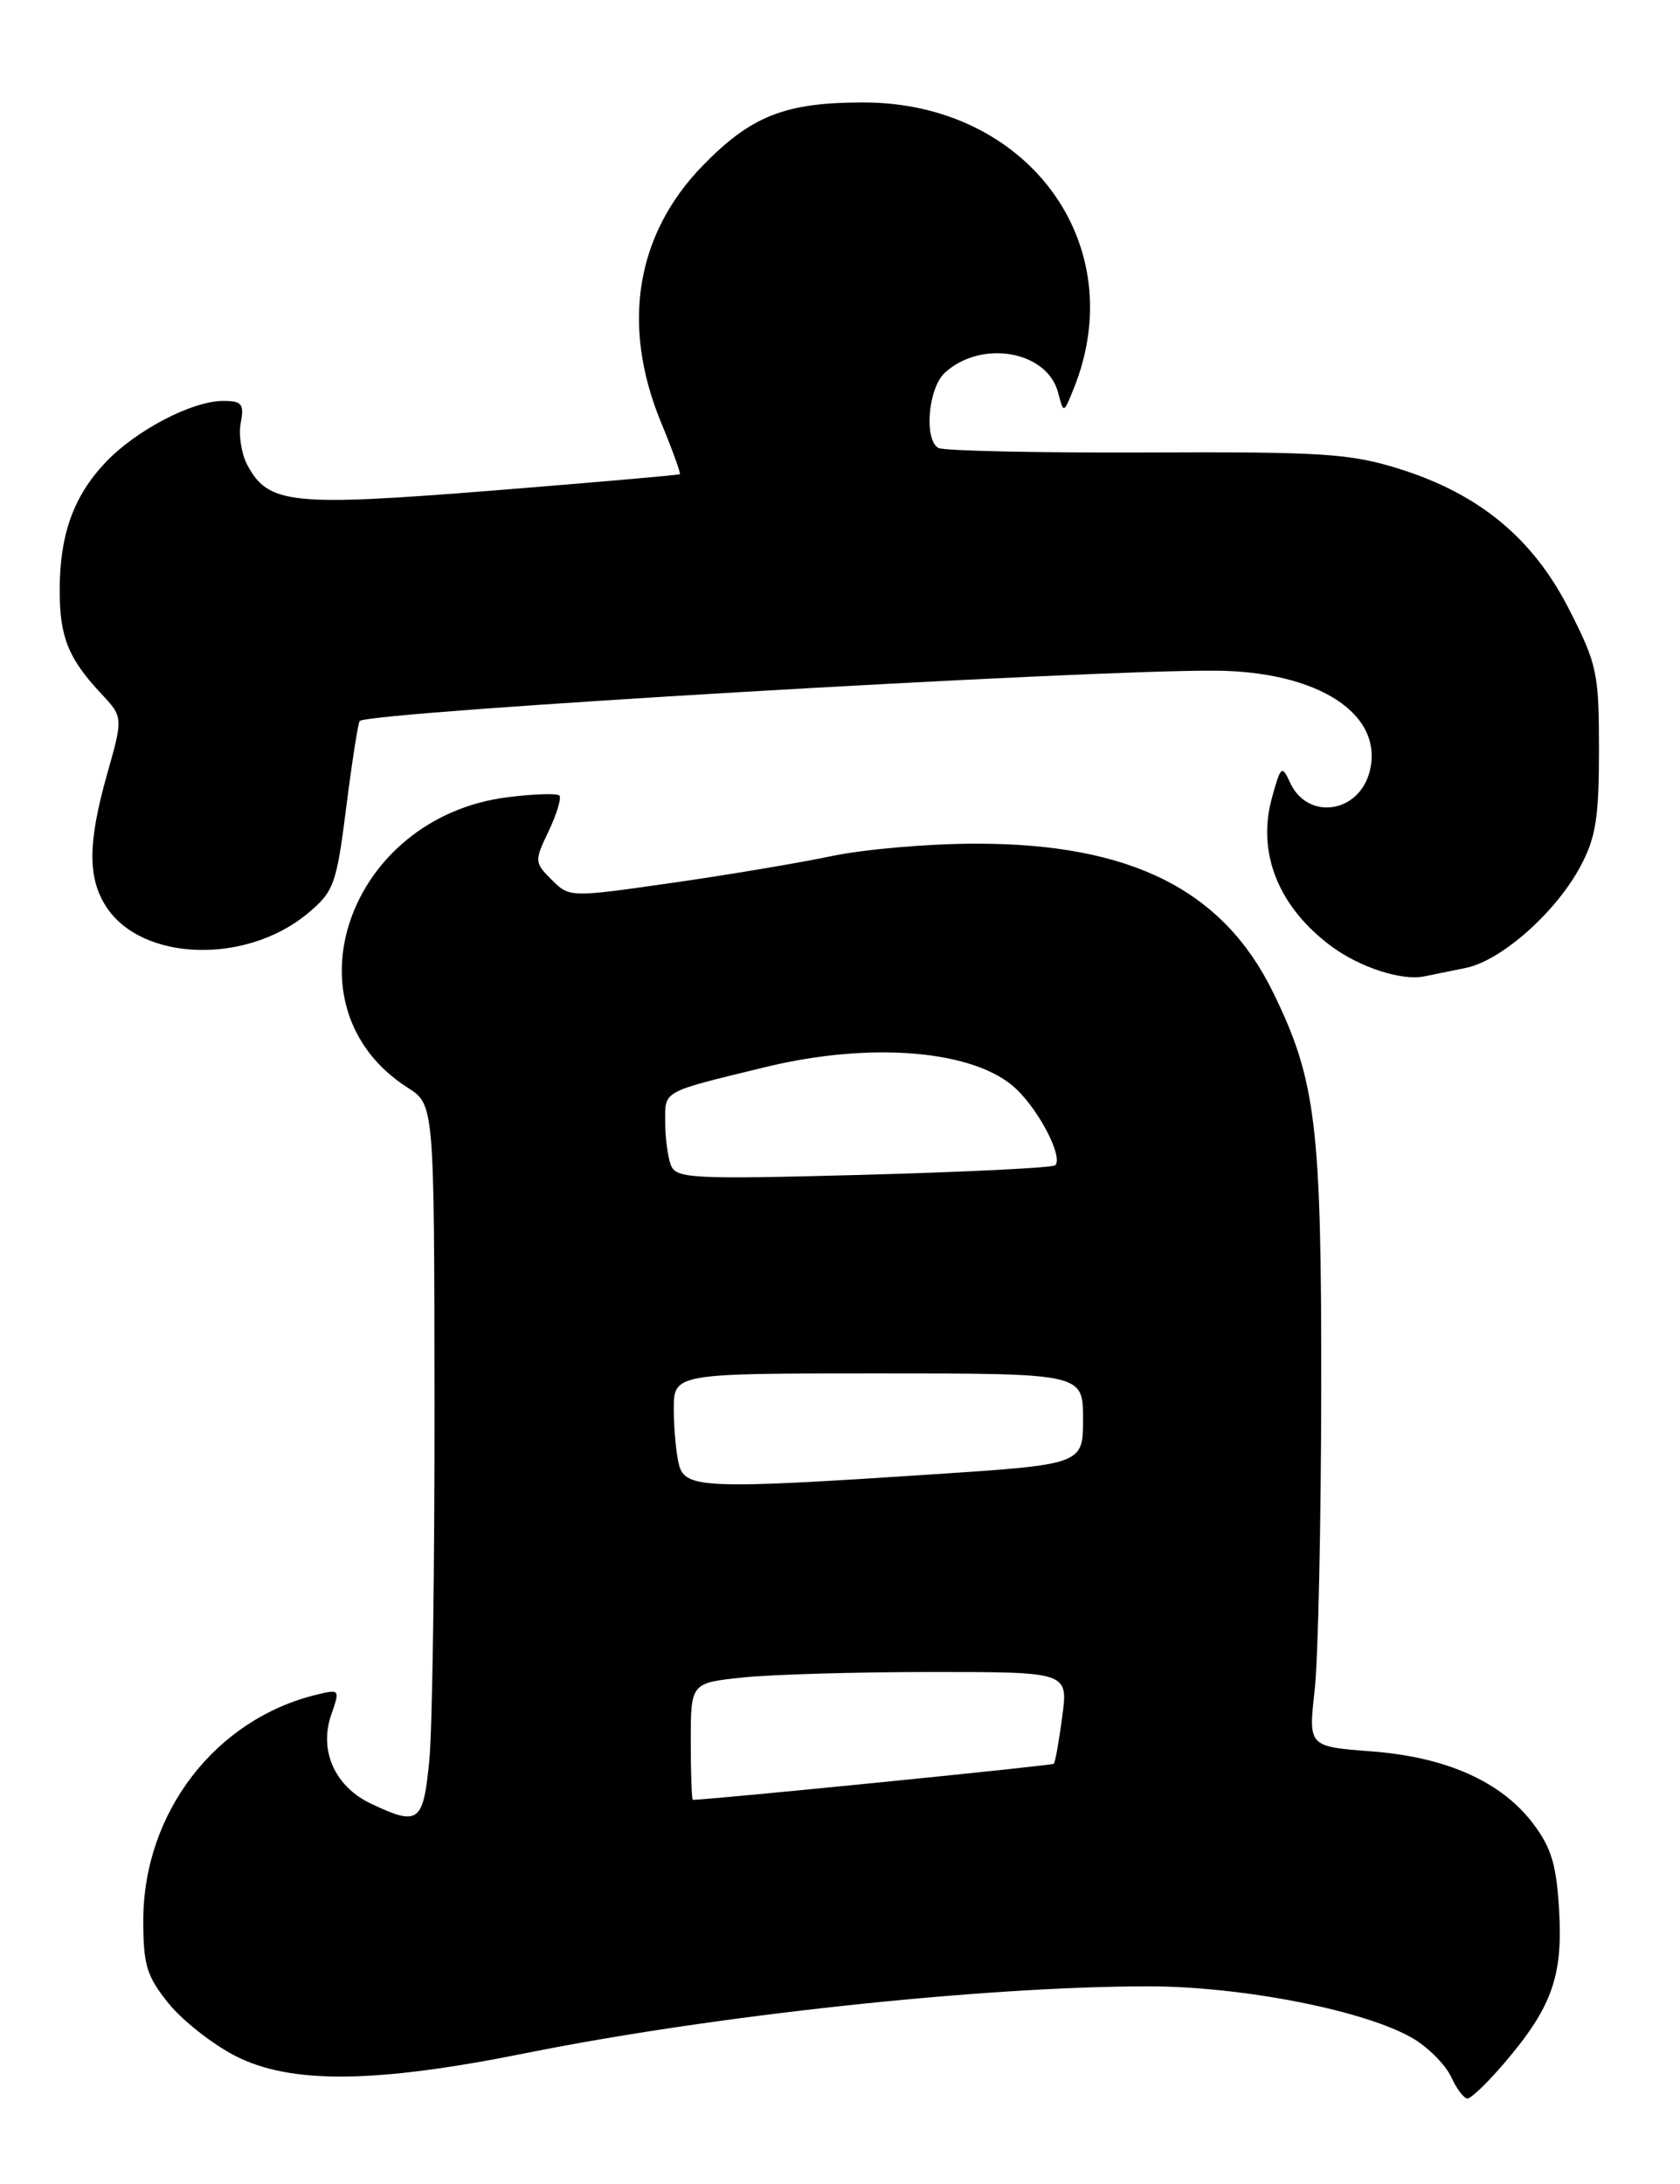 <?xml version="1.0" encoding="UTF-8" standalone="no"?>
<!DOCTYPE svg PUBLIC "-//W3C//DTD SVG 1.1//EN" "http://www.w3.org/Graphics/SVG/1.1/DTD/svg11.dtd" >
<svg xmlns="http://www.w3.org/2000/svg" xmlns:xlink="http://www.w3.org/1999/xlink" version="1.1" viewBox="0 0 197 256">
 <g >
 <path fill="currentColor"
d=" M 176.36 241.89 C 181.94 235.37 183.27 231.72 182.83 224.02 C 182.52 218.60 181.92 216.59 179.75 213.74 C 176.00 208.82 169.57 205.96 160.74 205.30 C 153.42 204.74 153.42 204.74 154.16 198.12 C 154.57 194.48 154.91 178.68 154.93 163.00 C 154.97 131.92 154.33 126.64 149.28 116.32 C 143.40 104.31 132.61 98.90 114.50 98.90 C 109.00 98.89 101.35 99.55 97.50 100.36 C 93.65 101.17 85.16 102.59 78.64 103.52 C 66.83 105.21 66.76 105.21 64.69 103.13 C 62.66 101.11 62.65 100.95 64.35 97.40 C 65.30 95.39 65.86 93.53 65.59 93.26 C 65.32 92.98 62.60 93.07 59.55 93.45 C 40.76 95.80 33.07 118.08 47.80 127.50 C 50.92 129.50 50.92 129.50 50.95 164.50 C 50.97 183.75 50.70 202.54 50.35 206.25 C 49.64 213.70 49.12 214.10 43.49 211.43 C 39.27 209.43 37.38 205.21 38.84 201.02 C 39.87 198.06 39.84 198.00 37.20 198.64 C 25.26 201.50 16.80 212.50 16.80 225.15 C 16.80 230.35 17.21 231.69 19.76 234.84 C 21.38 236.85 24.90 239.62 27.58 241.00 C 34.06 244.33 43.96 244.24 61.61 240.69 C 83.70 236.25 115.16 232.87 134.52 232.85 C 145.70 232.83 160.39 235.74 165.81 239.03 C 167.59 240.11 169.55 242.12 170.18 243.50 C 170.81 244.87 171.66 246.00 172.08 246.00 C 172.50 246.00 174.43 244.15 176.36 241.89 Z  M 171.86 113.47 C 176.03 112.63 182.43 106.97 185.32 101.57 C 187.13 98.20 187.50 95.85 187.50 87.90 C 187.50 78.90 187.28 77.87 184.00 71.44 C 179.74 63.08 173.45 57.89 164.04 54.95 C 158.30 53.16 155.02 52.95 134.31 53.04 C 121.51 53.09 110.57 52.85 110.02 52.51 C 108.31 51.46 108.86 45.44 110.82 43.67 C 115.11 39.78 122.79 41.13 124.07 46.01 C 124.72 48.50 124.72 48.50 125.90 45.57 C 132.75 28.63 120.51 11.99 101.21 12.01 C 92.08 12.01 88.09 13.58 82.42 19.40 C 74.57 27.45 72.82 38.09 77.49 49.45 C 78.84 52.72 79.84 55.48 79.72 55.59 C 79.60 55.69 69.71 56.55 57.74 57.51 C 34.12 59.39 31.47 59.11 29.00 54.51 C 28.31 53.21 27.96 50.99 28.23 49.57 C 28.65 47.35 28.37 47.00 26.18 47.00 C 22.51 47.00 15.90 50.46 12.34 54.24 C 8.60 58.21 7.00 62.70 7.00 69.21 C 7.00 74.68 8.00 77.17 11.84 81.29 C 14.45 84.07 14.45 84.07 12.55 90.79 C 10.29 98.79 10.27 102.96 12.48 106.33 C 16.66 112.71 28.87 113.09 36.09 107.07 C 39.17 104.49 39.45 103.71 40.61 94.57 C 41.29 89.21 42.00 84.68 42.18 84.52 C 43.37 83.43 126.98 78.52 142.50 78.62 C 154.59 78.70 162.29 83.71 160.62 90.40 C 159.37 95.36 153.32 96.22 151.27 91.73 C 150.32 89.65 150.18 89.77 149.14 93.56 C 147.37 100.01 149.93 106.36 156.16 110.96 C 159.48 113.41 164.40 115.00 167.00 114.46 C 167.82 114.29 170.01 113.84 171.86 113.47 Z  M 81.00 204.14 C 81.00 197.28 81.00 197.28 87.15 196.64 C 90.53 196.29 100.49 196.00 109.28 196.00 C 125.26 196.00 125.26 196.00 124.56 201.23 C 124.18 204.11 123.74 206.60 123.57 206.76 C 123.37 206.97 84.06 210.90 81.25 210.99 C 81.11 211.00 81.00 207.91 81.00 204.14 Z  M 79.63 171.75 C 79.30 170.51 79.02 167.59 79.01 165.25 C 79.00 161.00 79.00 161.00 103.00 161.00 C 127.00 161.00 127.00 161.00 127.00 166.34 C 127.00 171.67 127.00 171.67 109.25 172.84 C 82.87 174.58 80.36 174.49 79.63 171.75 Z  M 78.66 136.57 C 78.30 135.62 78.00 133.32 78.00 131.46 C 78.00 127.81 77.55 128.06 89.75 125.09 C 102.25 122.05 114.41 123.11 119.18 127.67 C 121.95 130.32 124.67 135.66 123.74 136.60 C 123.44 136.89 113.33 137.39 101.27 137.72 C 81.06 138.26 79.28 138.16 78.66 136.57 Z "/>
</g>
</svg>